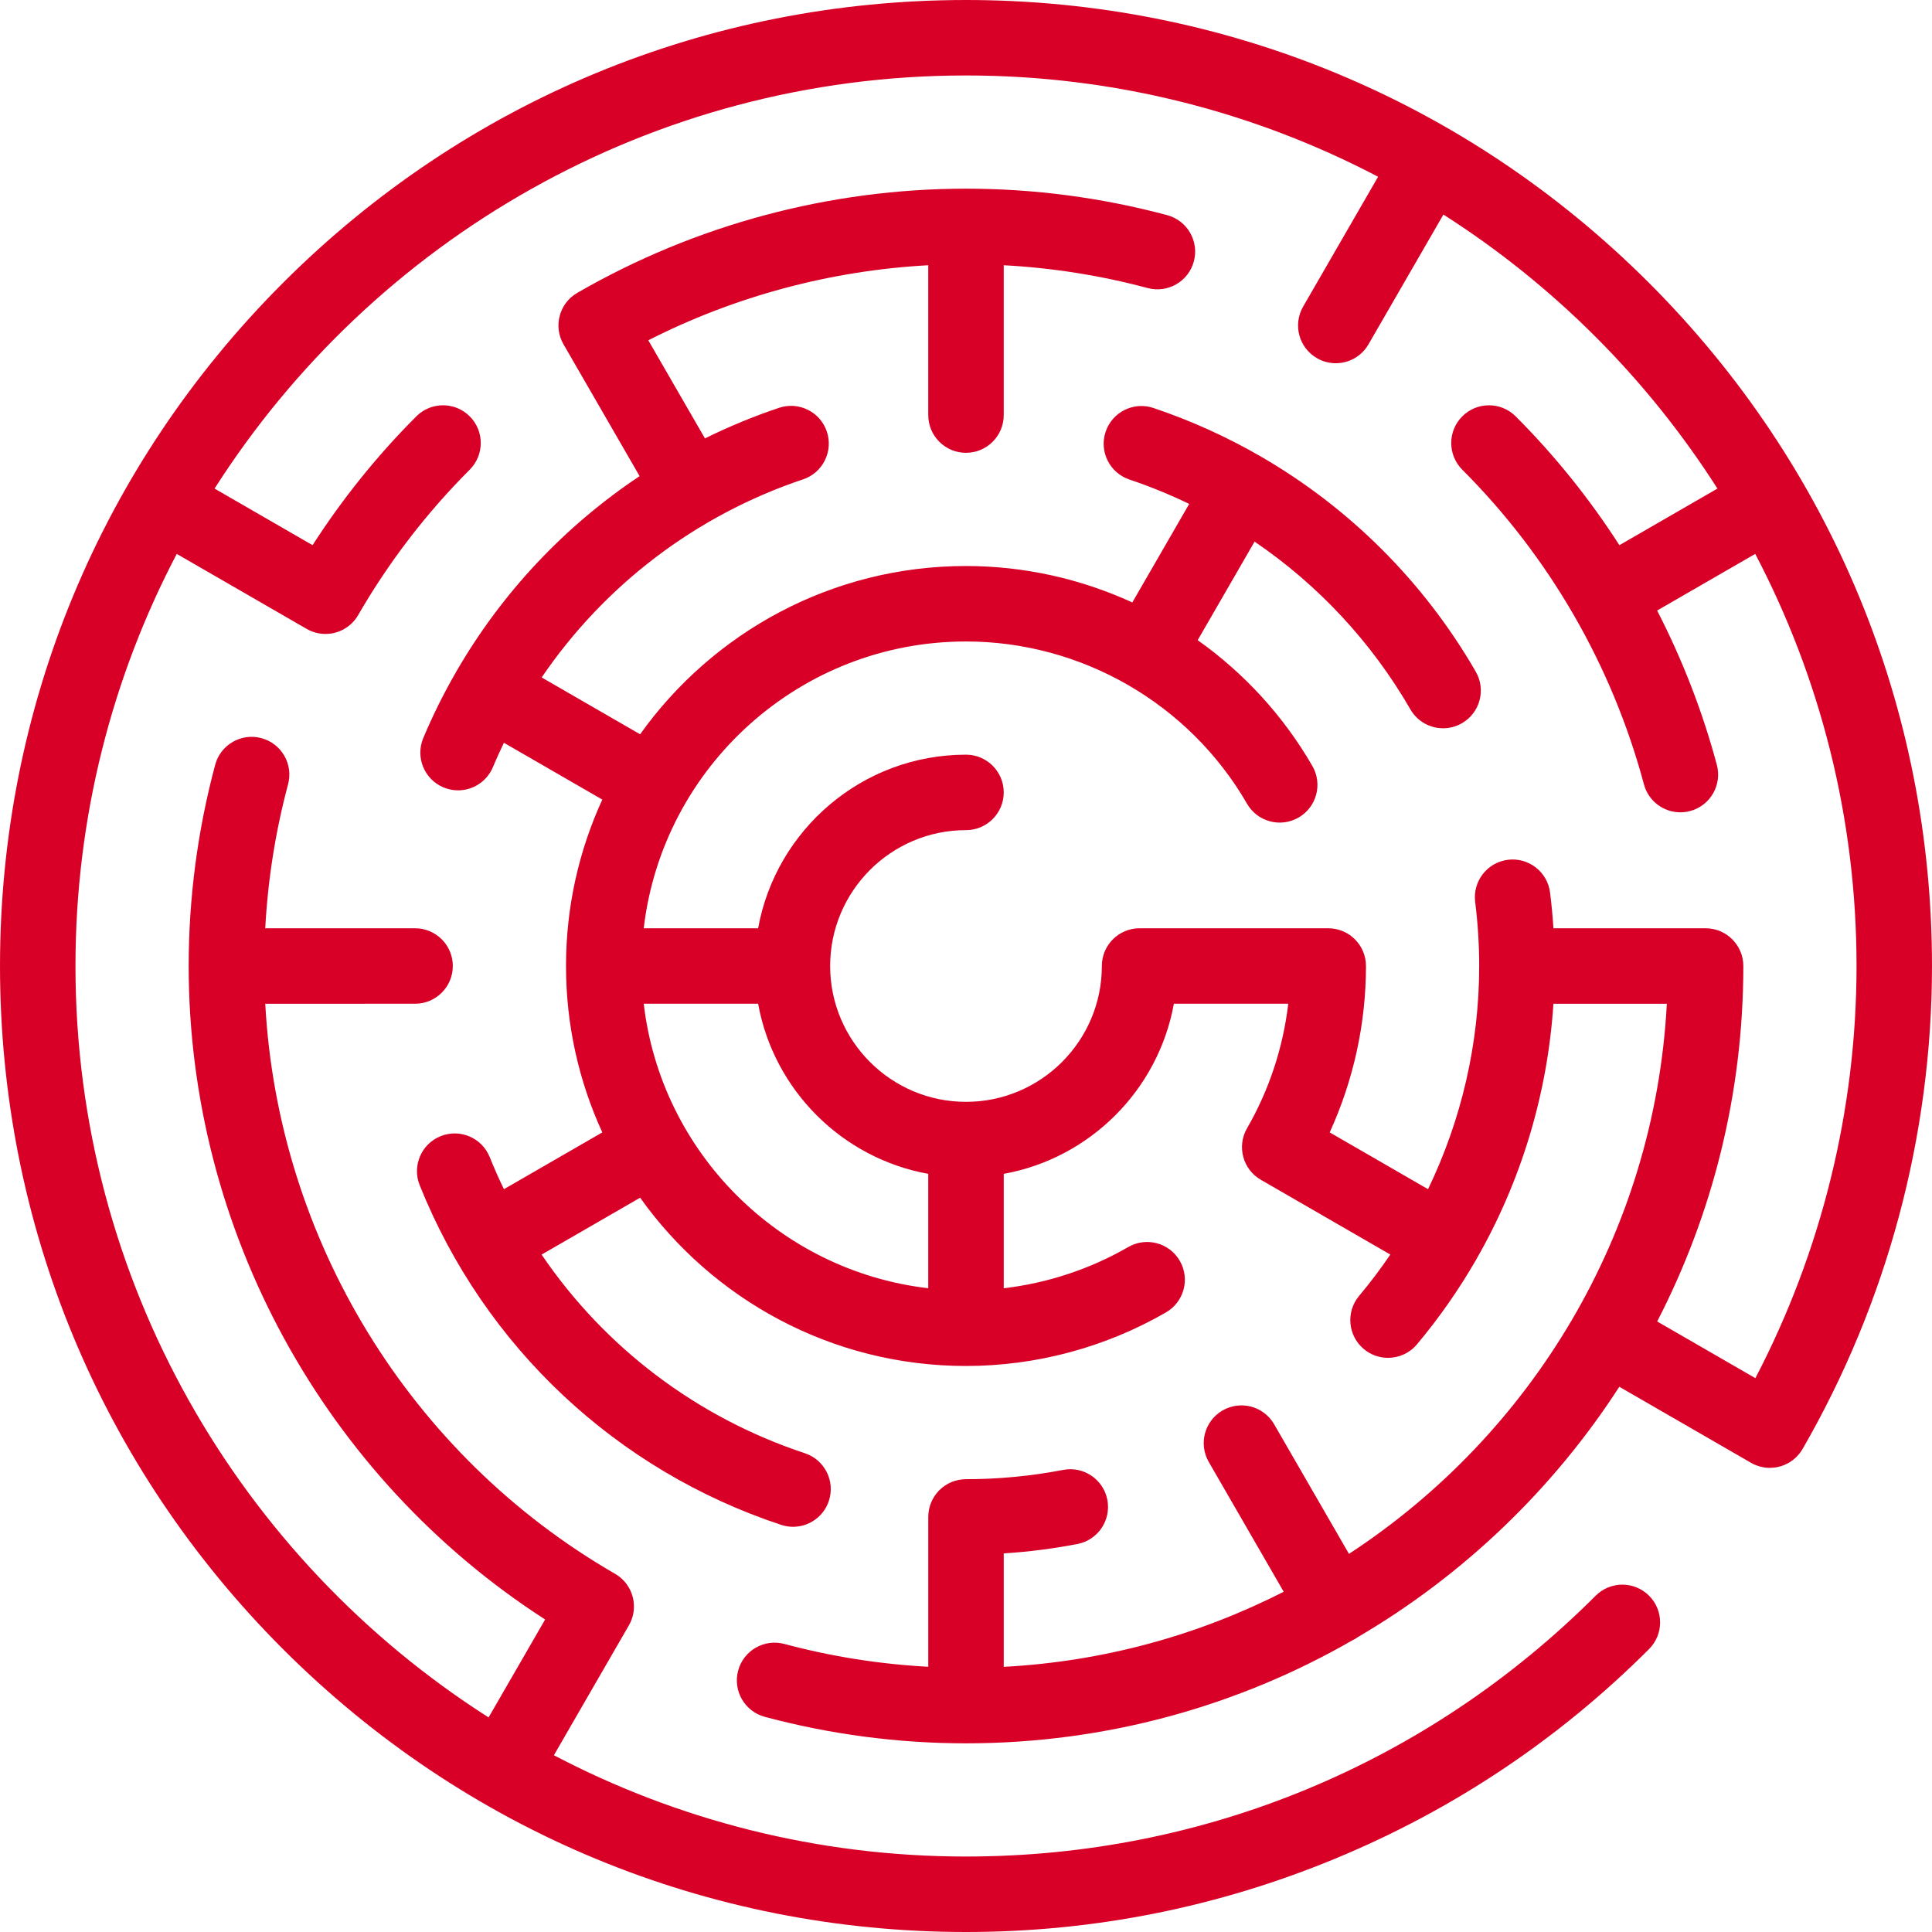 <?xml version="1.0" encoding="iso-8859-1"?>
<!-- Generator: Adobe Illustrator 19.0.0, SVG Export Plug-In . SVG Version: 6.00 Build 0)  -->
<svg xmlns="http://www.w3.org/2000/svg" xmlns:xlink="http://www.w3.org/1999/xlink" version="1.1" id="Capa_1" x="0px" y="0px" viewBox="0 0 512.003 512.003" style="enable-background:new 0 0 512.003 512.003;" xml:space="preserve" width="512px" height="512px">
<g>
	<g>
		<path d="M437.021,74.98C388.669,26.629,324.382,0,256.002,0S123.334,26.629,74.982,74.98    C26.63,123.333,0.001,187.62,0.001,256.001c0,68.38,26.629,132.667,74.982,181.02c48.351,48.352,112.639,74.982,181.019,74.982    c33.788,0,66.748-6.558,97.967-19.489c31.217-12.931,59.159-31.602,83.052-55.494c3.905-3.905,3.905-10.237,0.001-14.143    c-3.906-3.903-10.238-3.904-14.143,0c-44.576,44.576-103.842,69.125-166.877,69.125c-39.383,0-76.535-9.71-109.212-26.842    l19.865-34.406c0.002-0.004,0.005-0.008,0.008-0.012c0.863-1.495,1.296-3.12,1.338-4.733c0.093-3.546-1.71-7.03-4.998-8.929    c-0.007-0.004-0.015-0.007-0.022-0.012c-54.454-31.448-89.299-88.675-92.684-151.066H110c5.522,0,10-4.478,10-10    c0-5.523-4.478-10-10-10H70.294c0.693-12.883,2.704-25.672,6.047-38.14c1.43-5.334-1.736-10.818-7.07-12.248    c-5.336-1.428-10.818,1.735-12.248,7.069c-4.658,17.378-7.021,35.316-7.021,53.318c0,70.017,35.952,135.475,94.464,173.186    l-14.982,25.951C63.712,413.206,20.001,339.614,20.001,256.001c0-39.383,9.71-76.535,26.842-109.212l34.417,19.871    c1.575,0.909,3.295,1.342,4.991,1.342c3.456,0,6.817-1.794,8.669-5.002c0.003-0.004,0.005-0.009,0.008-0.013    c8.125-14.071,18.068-27.027,29.551-38.51c3.906-3.905,3.906-10.236,0.002-14.142c-3.904-3.905-10.237-3.906-14.143-0.002    c-10.364,10.363-19.572,21.825-27.504,34.141L56.863,129.48C98.797,63.713,172.388,20,256.002,20    c39.382,0,76.533,9.71,109.21,26.841l-19.87,34.417c-2.762,4.782-1.123,10.899,3.66,13.66c1.574,0.909,3.293,1.341,4.99,1.341    c3.456,0,6.817-1.793,8.67-5.001l19.858-34.395c29.18,18.603,54.015,43.438,72.619,72.617l-25.978,14.998    c-7.907-12.281-17.102-23.749-27.494-34.143c-3.906-3.905-10.238-3.905-14.143,0c-3.905,3.905-3.905,10.237,0,14.143    c23.055,23.054,39.701,51.888,48.14,83.383c1.197,4.468,5.237,7.414,9.653,7.414c0.855,0,1.727-0.11,2.594-0.343    c5.335-1.43,8.501-6.913,7.071-12.248c-3.804-14.198-9.14-27.896-15.821-40.885l25.999-15.012    c17.132,32.677,26.843,69.83,26.843,109.214c0,38.029-9.247,75.577-26.809,109.227l-26.025-15.026    c14.587-28.248,22.834-60.278,22.834-94.2c0-5.523-4.477-10-10-10h-40.325c-0.204-3.174-0.5-6.339-0.895-9.476    c-0.69-5.48-5.7-9.365-11.171-8.674c-5.479,0.69-9.362,5.691-8.673,11.171c0.706,5.606,1.063,11.318,1.063,16.979    c0,20.591-4.709,40.815-13.555,59.144l-26.061-15.047c6.309-13.801,9.615-28.862,9.615-44.097c0-5.523-4.478-10-10-10h-49.95    c-0.017,0-0.032-0.003-0.048-0.003c-5.523,0-10,4.478-10,10c0,19.852-16.15,36.002-36.002,36.002S220,275.851,220,255.999    c0-19.852,16.149-36.002,36.001-36.002c5.522,0,10-4.476,10-10c0-5.522-4.478-10-10-10c-27.466,0-50.359,19.881-55.09,46.005    h-30.313c4.973-42.726,41.364-76.003,85.402-76.003c30.625,0,59.164,16.477,74.478,43c2.762,4.783,8.876,6.422,13.66,3.66    c4.783-2.762,6.422-8.877,3.66-13.66c-7.719-13.368-18.166-24.663-30.397-33.349l15.078-26.115    c16.809,11.429,30.969,26.57,41.299,44.464c1.853,3.208,5.214,5.002,8.67,5.002c1.696,0,3.416-0.433,4.99-1.342    c4.783-2.761,6.422-8.877,3.661-13.659c-13.792-23.89-33.536-43.5-57.097-57.098c-0.001-0.001-0.002-0.001-0.002-0.002    c-0.002,0-0.003-0.001-0.004-0.002c-8.933-5.154-18.41-9.45-28.324-12.78c-5.236-1.759-10.904,1.061-12.664,6.296    c-1.758,5.235,1.06,10.904,6.296,12.663c5.442,1.828,10.731,3.996,15.849,6.467l-15.072,26.106    c-13.639-6.251-28.643-9.651-44.08-9.651c-35.581,0-67.122,17.622-86.358,44.596l-26.093-15.066    c16.595-24.396,40.832-42.97,69.269-52.492c5.237-1.754,8.061-7.421,6.307-12.658c-1.753-5.237-7.421-8.059-12.657-6.307    c-6.769,2.267-13.327,4.983-19.646,8.11l-15.016-26.008c23.061-11.702,48.37-18.483,74.194-19.88V110c0,5.523,4.477,10,10,10    c5.522,0,10-4.477,10-10V70.292c12.881,0.694,25.67,2.703,38.139,6.045c5.335,1.429,10.818-1.737,12.248-7.071    c1.43-5.335-1.736-10.818-7.07-12.247C291.938,52.361,274,50,256.002,50c-36.113,0-71.73,9.544-103.003,27.6    c-4.783,2.762-6.422,8.878-3.66,13.66c0.005,0.008,0.01,0.014,0.015,0.02l20.15,34.901    c-19.839,13.221-36.469,30.878-48.504,51.666c-0.031,0.052-0.066,0.098-0.098,0.15c-0.037,0.064-0.064,0.131-0.1,0.195    c-3.212,5.581-6.104,11.378-8.625,17.383c-2.14,5.092,0.254,10.953,5.346,13.093c1.265,0.531,2.578,0.783,3.869,0.783    c3.905,0,7.615-2.303,9.223-6.129c0.921-2.191,1.898-4.352,2.927-6.48l26.077,15.057c-6.172,13.436-9.62,28.372-9.62,44.101    c0,15.727,3.448,30.663,9.62,44.099l-26.071,15.051c-1.342-2.781-2.605-5.611-3.765-8.5c-2.057-5.125-7.879-7.615-13.004-5.556    c-5.126,2.057-7.613,7.879-5.557,13.005c17.152,42.744,52.07,75.553,95.801,90.012c1.041,0.345,2.1,0.509,3.141,0.509    c4.195,0,8.104-2.662,9.492-6.863c1.734-5.244-1.111-10.9-6.355-12.634c-28.738-9.503-53.107-28.1-69.771-52.642l26.113-15.075    c19.236,26.973,50.778,44.595,86.359,44.595c18.582,0,36.91-4.911,53-14.202c4.783-2.762,6.422-8.878,3.659-13.661    c-2.761-4.781-8.878-6.419-13.66-3.659c-10.153,5.863-21.406,9.566-32.999,10.926v-30.316    c22.873-4.143,40.945-22.214,45.089-45.087h30.313c-1.359,11.583-5.055,22.827-10.908,32.976c-0.005,0.008-0.01,0.014-0.015,0.022    c-2.762,4.783-1.123,10.898,3.66,13.66l34.312,19.811c-2.563,3.772-5.316,7.431-8.268,10.947    c-3.55,4.231-2.998,10.538,1.232,14.088c1.874,1.572,4.154,2.34,6.423,2.34c2.854,0,5.688-1.215,7.666-3.572    c5.831-6.95,11.012-14.365,15.509-22.145c0.027-0.045,0.06-0.083,0.086-0.129c0.031-0.054,0.055-0.109,0.084-0.164    c11.892-20.674,18.947-43.906,20.491-67.833h30.055c-3.247,60.99-36.015,114.269-84.237,145.791l-19.832-34.351    c-2.763-4.783-8.878-6.422-13.66-3.66c-4.783,2.762-6.422,8.877-3.66,13.66l19.853,34.386    c-22.491,11.466-47.61,18.488-74.192,19.903v-30.061c6.558-0.422,13.096-1.249,19.531-2.491c5.423-1.046,8.971-6.29,7.924-11.713    c-1.047-5.423-6.292-8.975-11.714-7.924c-8.46,1.632-17.12,2.46-25.741,2.46c-5.523,0-10,4.477-10,10v39.708    c-12.879-0.694-25.669-2.705-38.141-6.047c-5.336-1.43-10.818,1.736-12.248,7.07c-1.43,5.335,1.736,10.818,7.071,12.248    c17.384,4.658,35.321,7.021,53.317,7.021c37.273,0,72.266-9.95,102.461-27.335c0.18-0.09,0.363-0.163,0.539-0.265    c0.311-0.18,0.606-0.374,0.891-0.581c27.94-16.387,51.699-39.162,69.246-66.315l34.866,20.132    c0.013,0.008,0.024,0.017,0.038,0.025c0.364,0.21,0.738,0.387,1.117,0.547c0.084,0.036,0.17,0.066,0.256,0.1    c0.303,0.119,0.609,0.222,0.918,0.31c0.09,0.024,0.179,0.052,0.269,0.074c0.78,0.197,1.569,0.298,2.357,0.304    c0.024,0,0.05,0.005,0.073,0.005c0.051,0,0.101-0.009,0.15-0.01c0.332-0.005,0.661-0.026,0.989-0.064    c0.085-0.011,0.171-0.019,0.256-0.031c0.79-0.11,1.563-0.313,2.304-0.607c0.07-0.028,0.139-0.06,0.209-0.09    c0.303-0.128,0.6-0.271,0.889-0.429c0.076-0.041,0.15-0.081,0.226-0.124c0.69-0.399,1.337-0.883,1.923-1.448    c0.064-0.063,0.125-0.128,0.188-0.191c0.229-0.232,0.445-0.478,0.652-0.734c0.062-0.082,0.125-0.157,0.185-0.236    c0.249-0.329,0.487-0.672,0.699-1.039c22.438-38.865,34.299-83.127,34.299-128C512.001,187.62,485.372,123.333,437.021,74.98z     M246.001,341.4c-39.442-4.589-70.812-35.959-75.402-75.399h30.314c4.143,22.873,22.214,40.944,45.088,45.087V341.4z" fill="#D80027"/>
	</g>
</g>
</svg>
